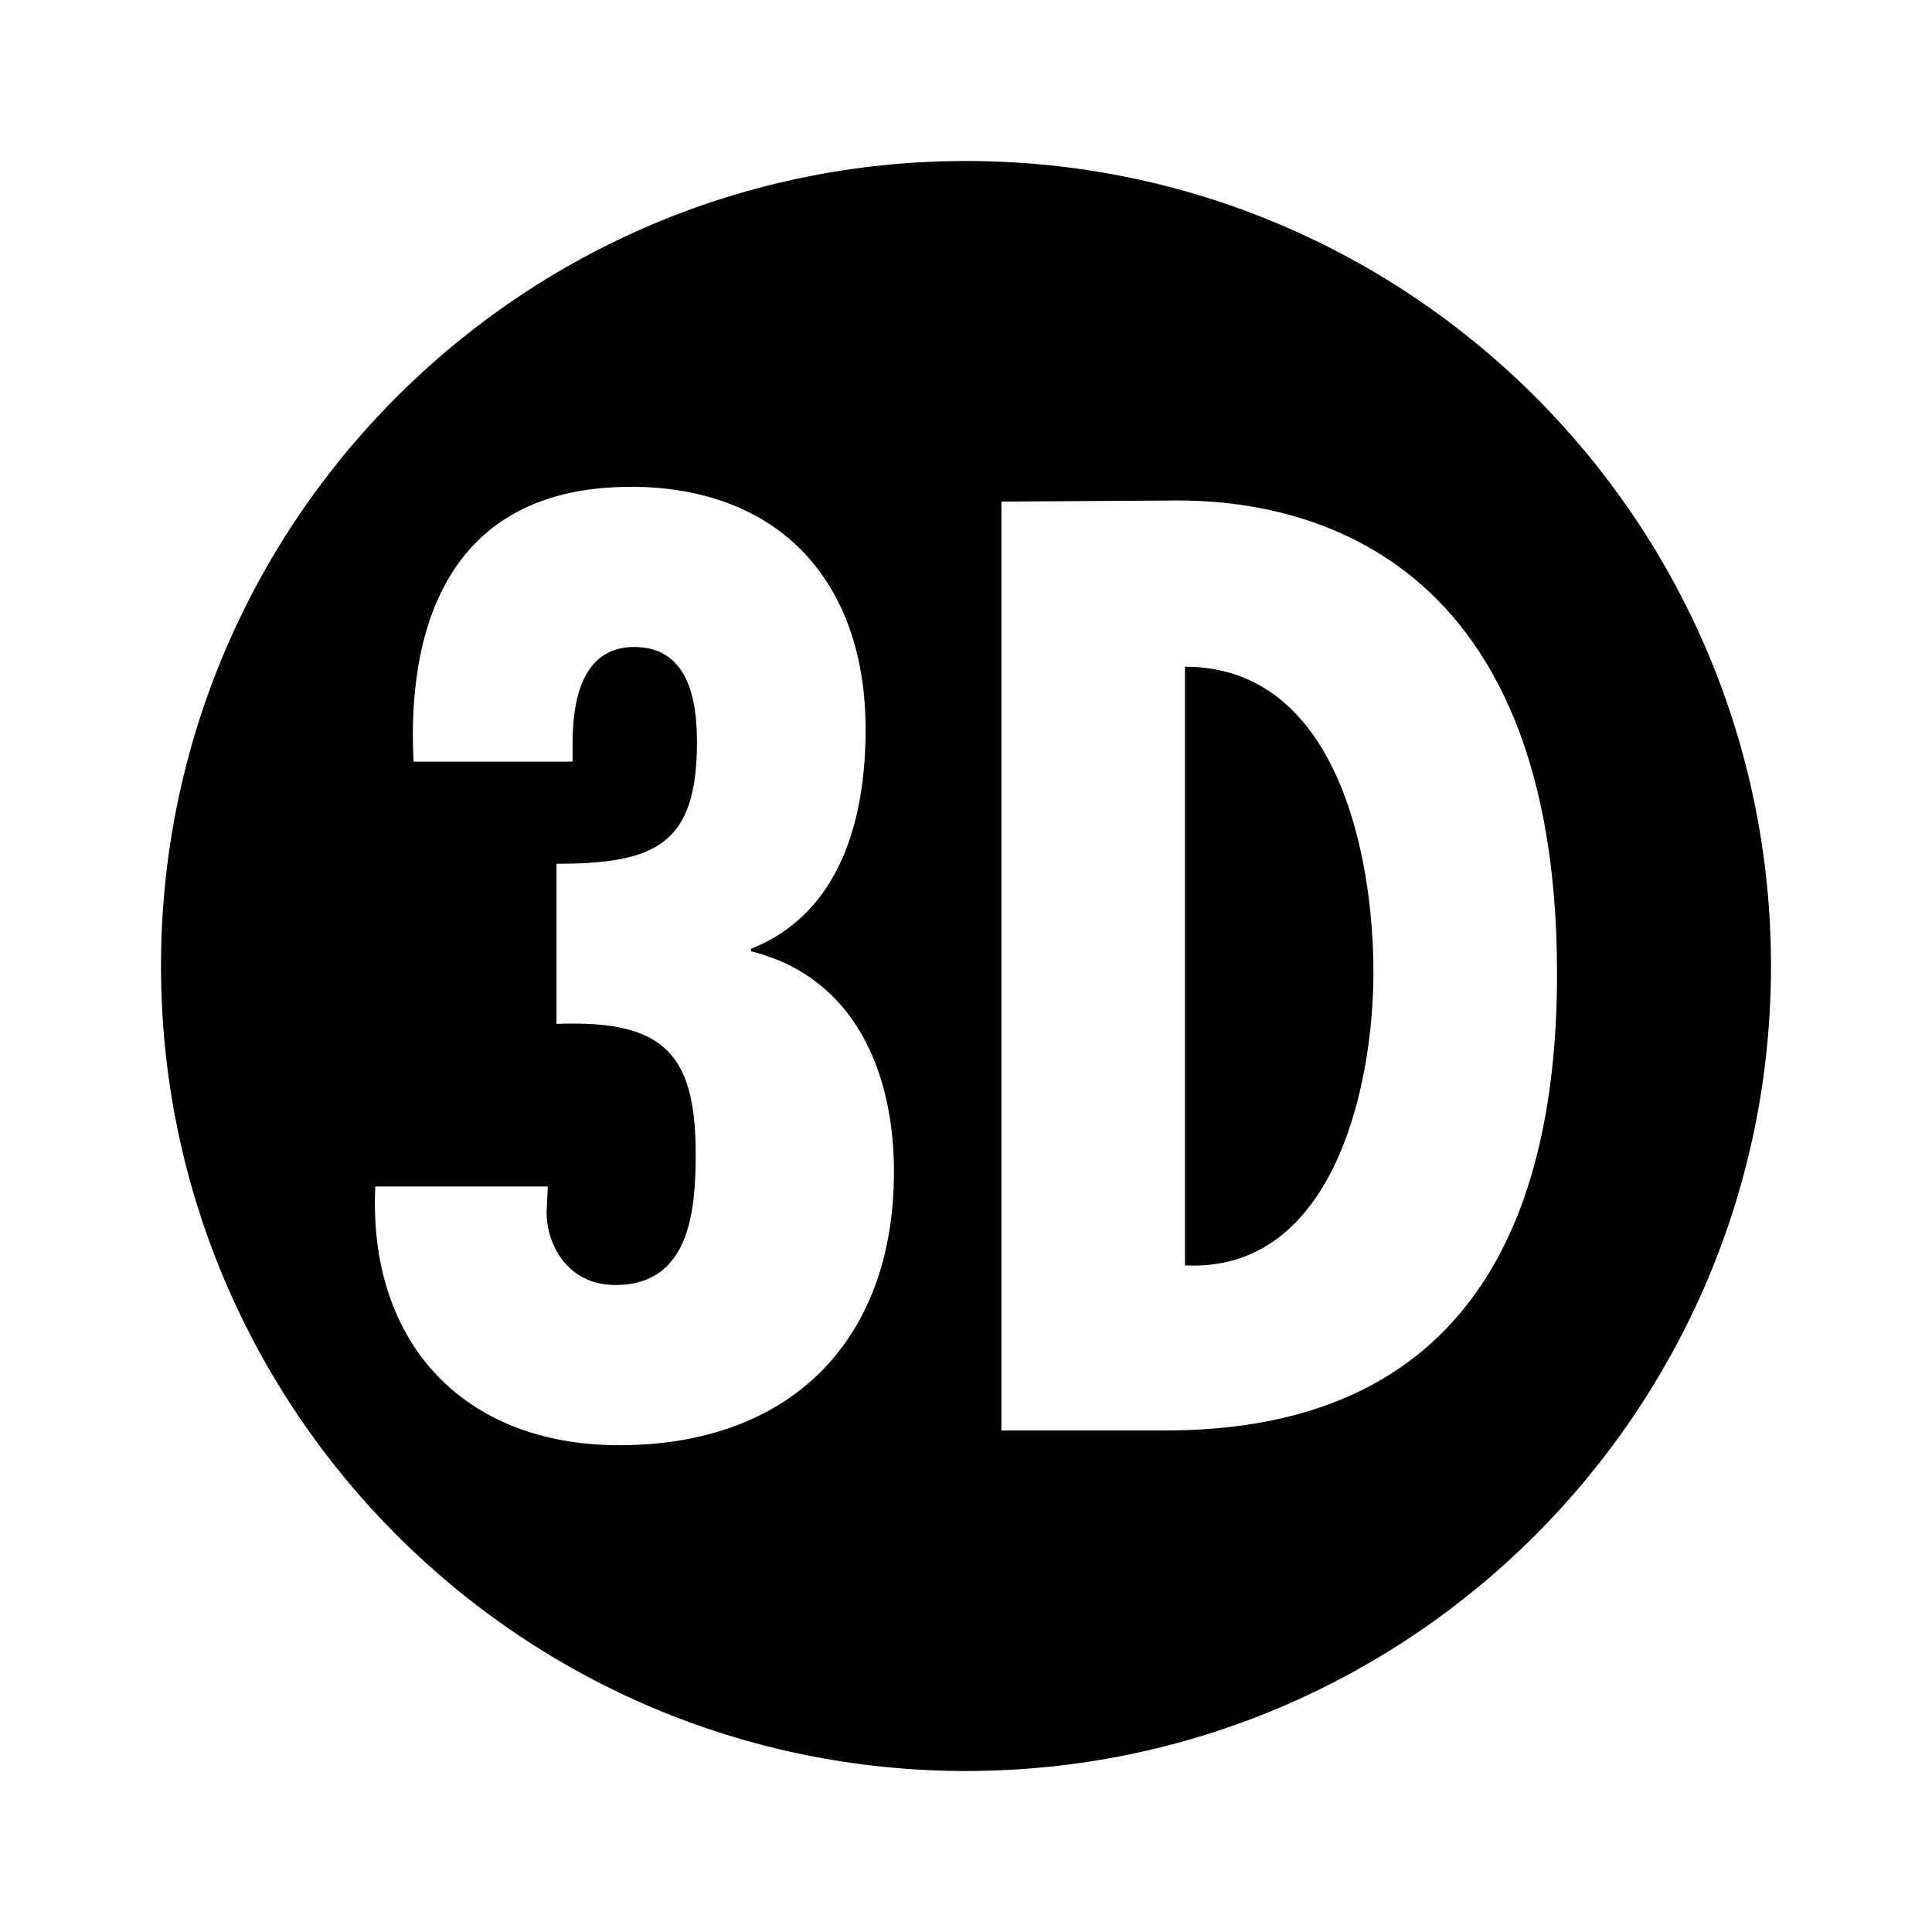<?xml version="1.0" encoding="UTF-8" standalone="no"?>
<!-- Created with Inkscape (http://www.inkscape.org/) -->

<svg xmlns:cc="http://creativecommons.org/ns#" xmlns:dc="http://purl.org/dc/elements/1.1/"
    xmlns:inkscape="http://www.inkscape.org/namespaces/inkscape"
    xmlns:rdf="http://www.w3.org/1999/02/22-rdf-syntax-ns#"
    xmlns:sodipodi="http://sodipodi.sourceforge.net/DTD/sodipodi-0.dtd" height="24mm" id="svg827"
    version="1.1" viewBox="0 0 24 24" width="24mm" xmlns="http://www.w3.org/2000/svg"
    inkscape:version="0.92.3 (2405546, 2018-03-11)" sodipodi:docname="ic_three_dimension_24dp.svg">
  <defs
     id="defs821" />
  <sodipodi:namedview
     id="base"
     pagecolor="#ffffff"
     bordercolor="#666666"
     borderopacity="1.0"
     inkscape:pageopacity="0.0"
     inkscape:pageshadow="2"
     inkscape:zoom="5.6"
     inkscape:cx="26.987655"
     inkscape:cy="44.88441"
     inkscape:document-units="mm"
     inkscape:current-layer="layer1"
     showgrid="false"
     inkscape:showpageshadow="false"
     inkscape:window-width="1869"
     inkscape:window-height="1025"
     inkscape:window-x="51"
     inkscape:window-y="27"
     inkscape:window-maximized="1" />
  <g
     inkscape:label="Calque 1"
     inkscape:groupmode="layer"
     id="layer1"
     transform="translate(0,-273)">
    <path
       inkscape:connector-curvature="0"
       style="fill:#000000;stroke-width:0.088"
       d="M 12,275 C 6.477,275 2,279.477 2,285 c 6.3e-5,5.523 4.477,10 10,10 5.523,-6e-5 10,-4.477 10,-10 3.6e-5,-5.523 -4.477,-10 -10,-10 z m -4.17,4.047 c 1.867,0 2.923,1.194 2.923,3.015 0,1.102 -0.306,2.28 -1.423,2.724 v 0.031 c 1.286,0.321 1.775,1.5 1.775,2.739 0,2.112 -1.301,3.397 -3.413,3.397 -1.944,0 -3.122,-1.285 -3.03,-3.214 h 2.143 l -0.015,0.321 c 0,0.383 0.245,0.903 0.857,0.903 0.934,0 0.995,-0.949 0.995,-1.637 0,-1.286 -0.444,-1.653 -1.729,-1.607 v -1.989 c 1.24,0 1.745,-0.245 1.745,-1.515 0,-0.52 -0.107,-1.178 -0.78,-1.178 -0.658,0 -0.765,0.689 -0.765,1.194 v 0.23 H 5.137 c -0.092,-1.852 0.566,-3.413 2.693,-3.413 z m 6.676,0.171 c 1.18,-0.023 4.836,0.236 4.836,5.874 0,3.29 -1.27,5.678 -4.867,5.678 h -2.035 v -11.539 z m 0.214,2.063 v 7.438 c 1.836,0.092 2.341,-2.204 2.341,-3.642 0,-1.469 -0.459,-3.795 -2.341,-3.795 z"
       id="circle3864"
       sodipodi:nodetypes="ccccccsccsscccssccssscccccsscccccsc" />
  </g>
</svg>
